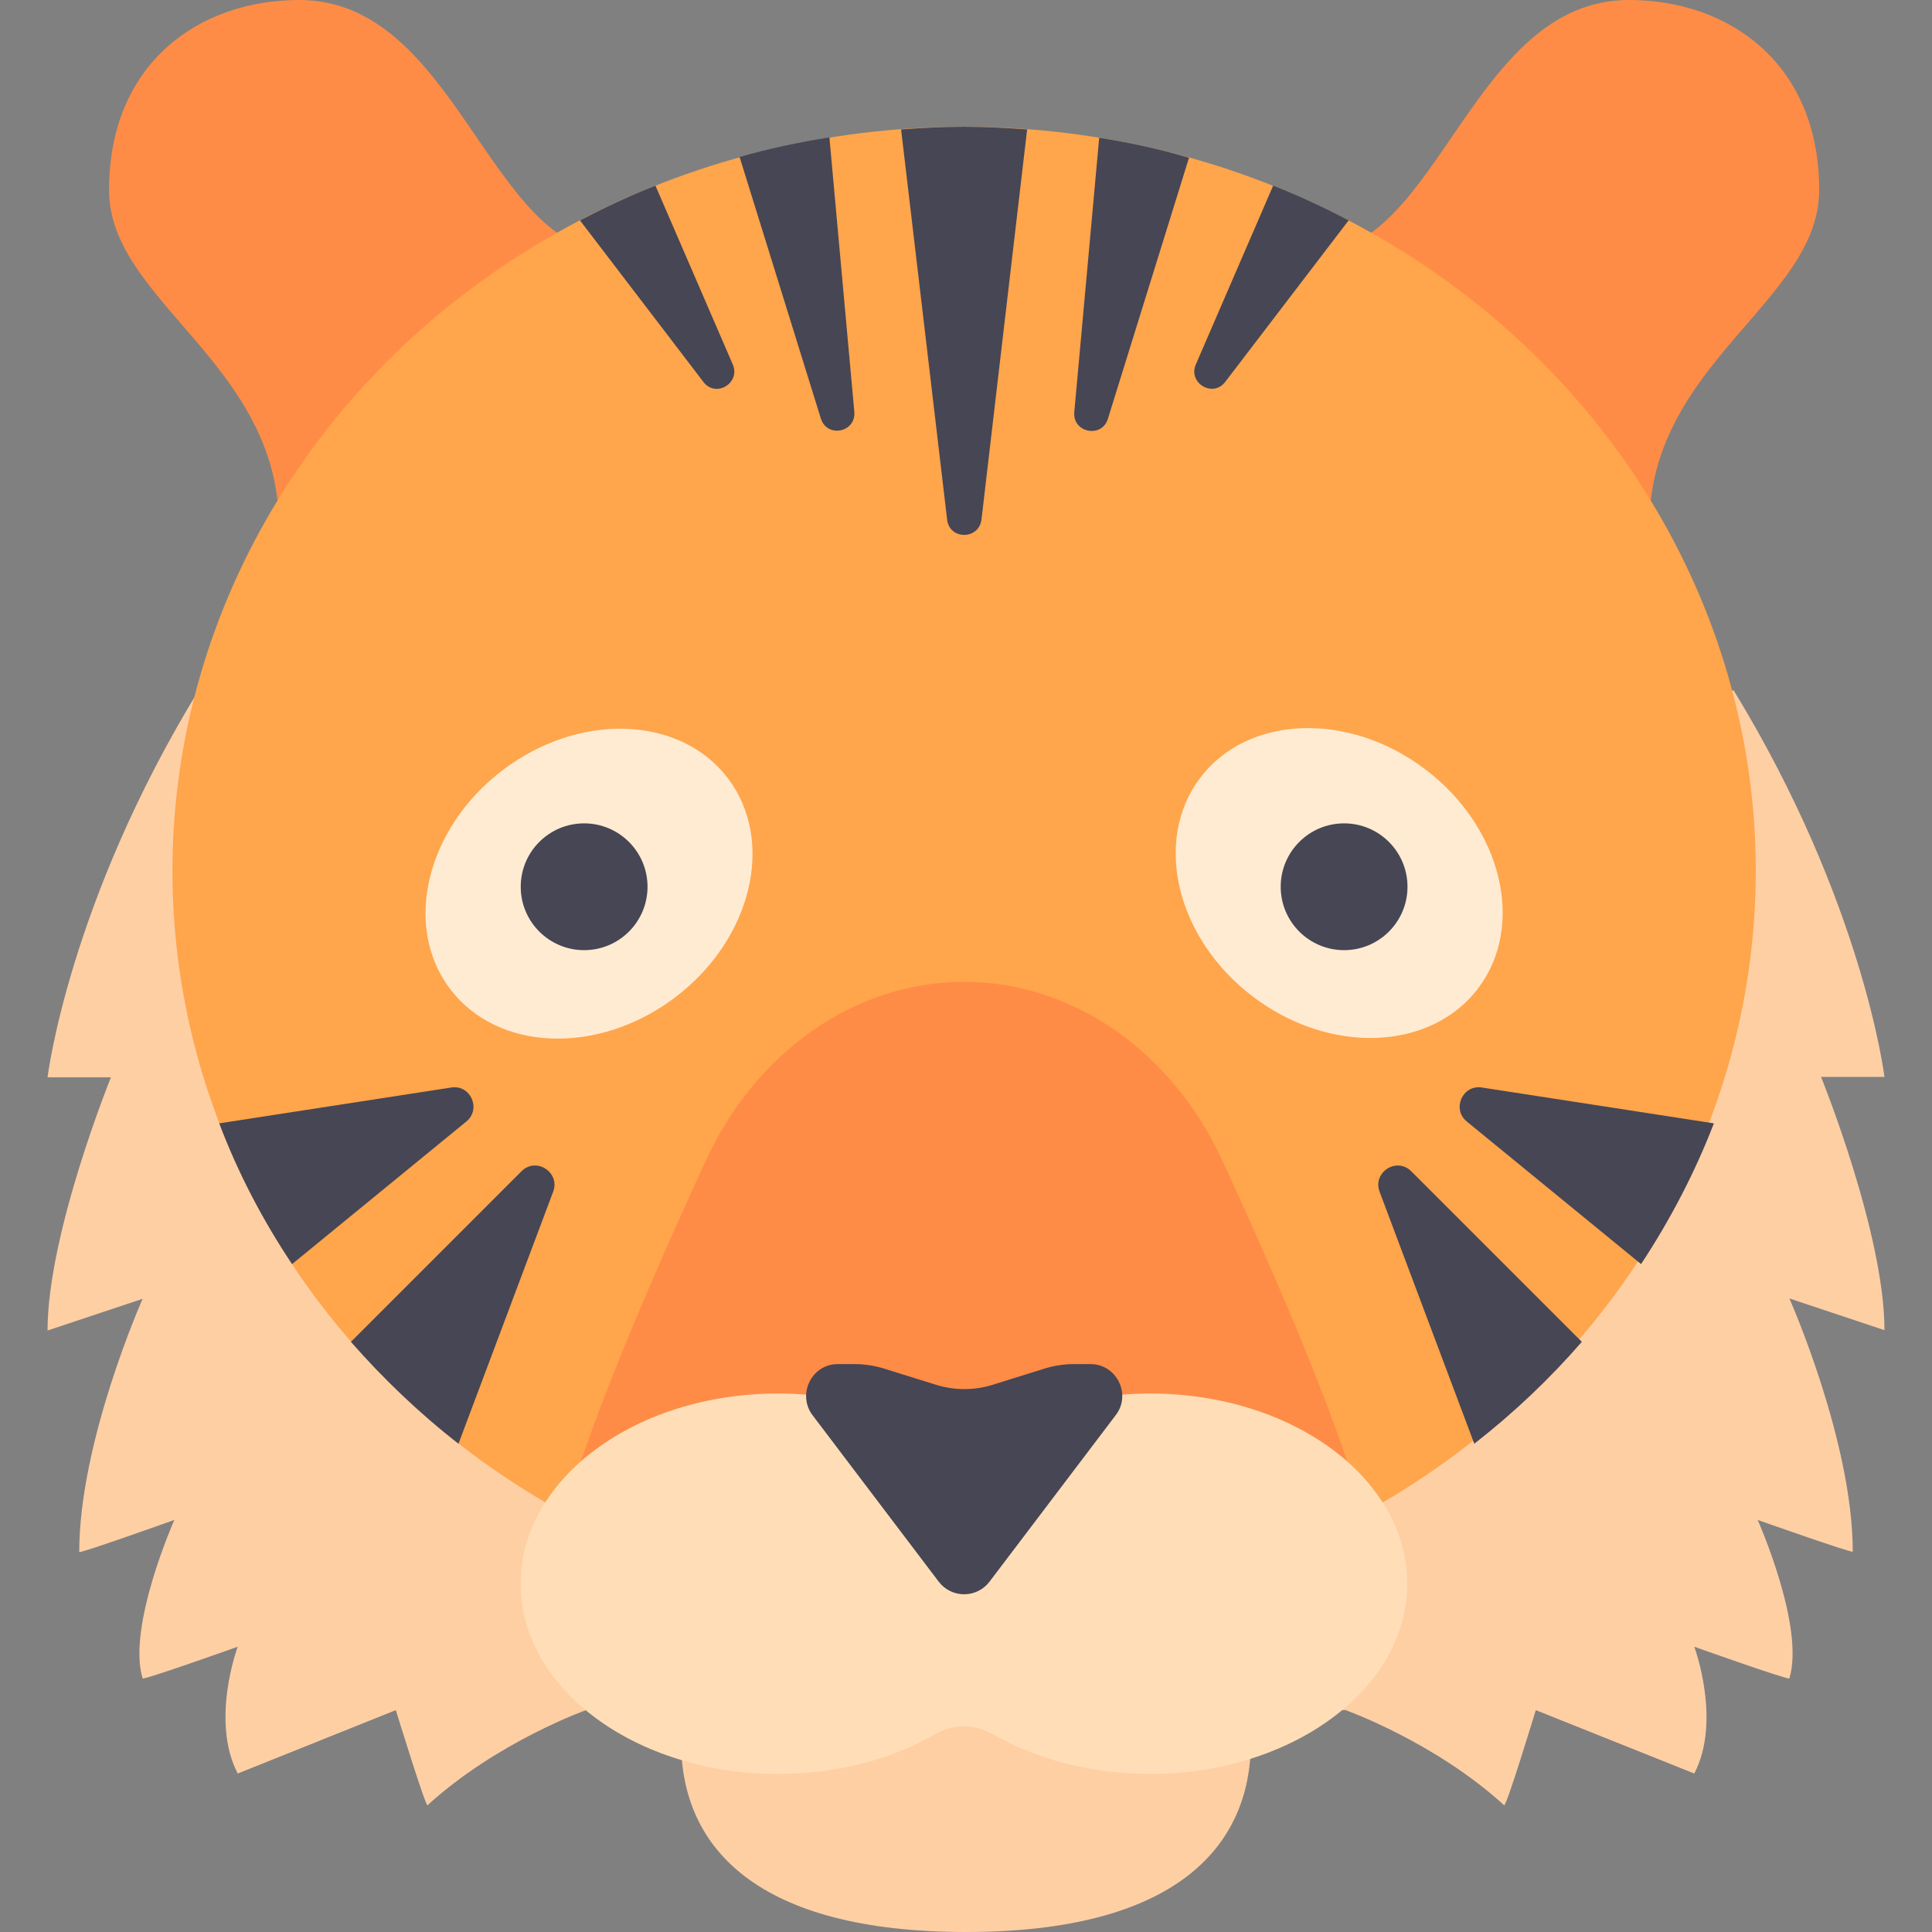 <?xml version="1.0" encoding="utf-8"?>
<!-- Generator: Adobe Illustrator 25.4.1, SVG Export Plug-In . SVG Version: 6.00 Build 0)  -->
<svg version="1.1" id="Layer_1" xmlns="http://www.w3.org/2000/svg" xmlns:xlink="http://www.w3.org/1999/xlink" x="0px" y="0px"
	 viewBox="0 0 512 512" style="enable-background:new 0 0 512 512;" xml:space="preserve">
<rect x="0" y="0" width="512" height="512" fill="#808080" stroke="none"/>
<style type="text/css">
	.st0{fill:#FF8C46;}
	.st1{fill:#FFCFA4;}
	.st2{fill:#FFA54B;}
	.st3{fill:#FFEBD2;}
	.st4{fill:#FFDEB7;}
	.st5{fill:#464655;}
</style>
<g>
	<path class="st0" d="M163.2,67.1c-33.6,0-42-67.1-83.9-67.1C52.7,0,28.9,16.8,28.9,50.4s58.8,50.4,42,109.1L163.2,67.1z"/>
	<path class="st0" d="M347.8,67.1c33.6,0,42-67.1,83.9-67.1c26.5,0,50.4,16.8,50.4,50.4s-58.8,50.4-42,109.1L347.8,67.1z"/>
</g>
<g>
	<path class="st1" d="M331.5,461.6c0,27.8-19.9,50.4-75.5,50.4s-75.5-22.5-75.5-50.4v-8.4h150.6L331.5,461.6z"/>
	<path class="st1" d="M459.4,182.9c34.4,56.3,40,102.5,40,102.5h-16.8c0,0,16.8,41.4,16.8,67.1l-25.2-8.4c0,0,16.8,37.8,16.8,67.1
		c0,0.5-25.2-8.4-25.2-8.4s12.6,28.3,8.4,42c-0.2,0.5-25.2-8.4-25.2-8.4s7.3,19.6,0,33.6l-42-16.8c0,0-7.8,25.7-8.4,25.2
		c-18.4-16.8-42-25.2-42-25.2H155.3c0,0-23.6,8.4-42,25.2c-0.5,0.5-8.4-25.2-8.4-25.2L63,470c-7.3-14,0-33.6,0-33.6
		s-25,8.9-25.2,8.4c-4.2-13.6,8.4-42,8.4-42S21,411.8,21,411.3c0-29.4,16.8-67.1,16.8-67.1l-25.2,8.4c0-25.7,16.8-67.1,16.8-67.1
		H12.6c0,0,5.6-46.2,40-102.5H459.4z"/>
</g>
<ellipse class="st2" cx="255.5" cy="230.8" rx="209.8" ry="197.2"/>
<g>
	
		<ellipse transform="matrix(0.797 -0.604 0.604 0.797 -109.709 141.889)" class="st3" cx="156.1" cy="234.1" rx="46.2" ry="37.8"/>
	
		<ellipse transform="matrix(0.604 -0.797 0.797 0.604 -46.039 375.476)" class="st3" cx="354.9" cy="234.1" rx="37.8" ry="46.2"/>
</g>
<path class="st0" d="M255.5,260.2L255.5,260.2c-28.7,0-55.1,18.3-68.5,47.5c-18.2,39.4-40.6,92-40.6,112h218.2
	c0-20-22.4-72.6-40.6-112C310.6,278.5,284.2,260.2,255.5,260.2z"/>
<path class="st4" d="M304.8,369.3c-19.4,0-36.9,6-49.3,15.6c-12.4-9.6-29.9-15.6-49.3-15.6c-37.7,0-68.2,22.5-68.2,50.4
	s30.5,50.4,68.2,50.4c15.7,0,30.2-3.9,41.7-10.6c4.8-2.7,10.4-2.7,15.1,0c11.5,6.6,26,10.6,41.7,10.6c37.7,0,68.2-22.5,68.2-50.4
	S342.5,369.3,304.8,369.3z"/>
<g>
	<path class="st5" d="M215.3,375l33.5,44.2c3.4,4.4,10,4.4,13.4,0l33.5-44.2c4.2-5.5,0.2-13.5-6.7-13.5h-4.5c-2.5,0-5,0.4-7.4,1.1
		l-14.1,4.4c-4.8,1.5-10,1.5-14.9,0l-14.1-4.4c-2.4-0.7-4.9-1.1-7.4-1.1H222C215.1,361.5,211.2,369.5,215.3,375z"/>
	<circle class="st5" cx="154.8" cy="235" r="16.8"/>
	<circle class="st5" cx="356.2" cy="235" r="16.8"/>
	<path class="st5" d="M77.4,335l46.2-37.8c4-3.3,1.1-9.8-4-9l-61.5,9.5C63.1,310.9,69.6,323.3,77.4,335z"/>
	<path class="st5" d="M121.5,382.6l25.1-66.8c1.9-5.1-4.5-9.3-8.4-5.4L93,355.6C101.6,365.4,111.1,374.5,121.5,382.6z"/>
	<path class="st5" d="M226.4,109.1l-6.6-72.7c-8.1,1.3-16.1,3-23.8,5.2l21.5,69.2C219.1,116.2,226.9,114.6,226.4,109.1z"/>
	<path class="st5" d="M291.3,36.5l-6.6,72.7c-0.5,5.5,7.3,7,8.9,1.8l21.5-69.2C307.3,39.5,299.4,37.8,291.3,36.5z"/>
	<path class="st5" d="M337.4,49.2l-20.5,47.4c-2.1,4.9,4.5,8.9,7.8,4.6l32.7-42.8C350.9,55,344.3,51.9,337.4,49.2z"/>
	<path class="st5" d="M194.2,96.6l-20.5-47.4c-6.9,2.7-13.6,5.9-20,9.2l32.7,42.8C189.6,105.5,196.3,101.6,194.2,96.6z"/>
	<path class="st5" d="M272.2,34.3c-5.5-0.4-11.1-0.7-16.7-0.7s-11.2,0.3-16.7,0.7L251,137.7c0.6,5.4,8.4,5.4,9.1,0L272.2,34.3z"/>
	<path class="st5" d="M434.9,335l-46.2-37.8c-4-3.3-1.1-9.8,4-9l61.5,9.5C449.1,310.9,442.6,323.3,434.9,335z"/>
	<path class="st5" d="M390.7,382.6l-25.1-66.8c-1.9-5.1,4.5-9.3,8.4-5.4l45.2,45.2C410.7,365.4,401.1,374.5,390.7,382.6z"/>
</g>
</svg>
